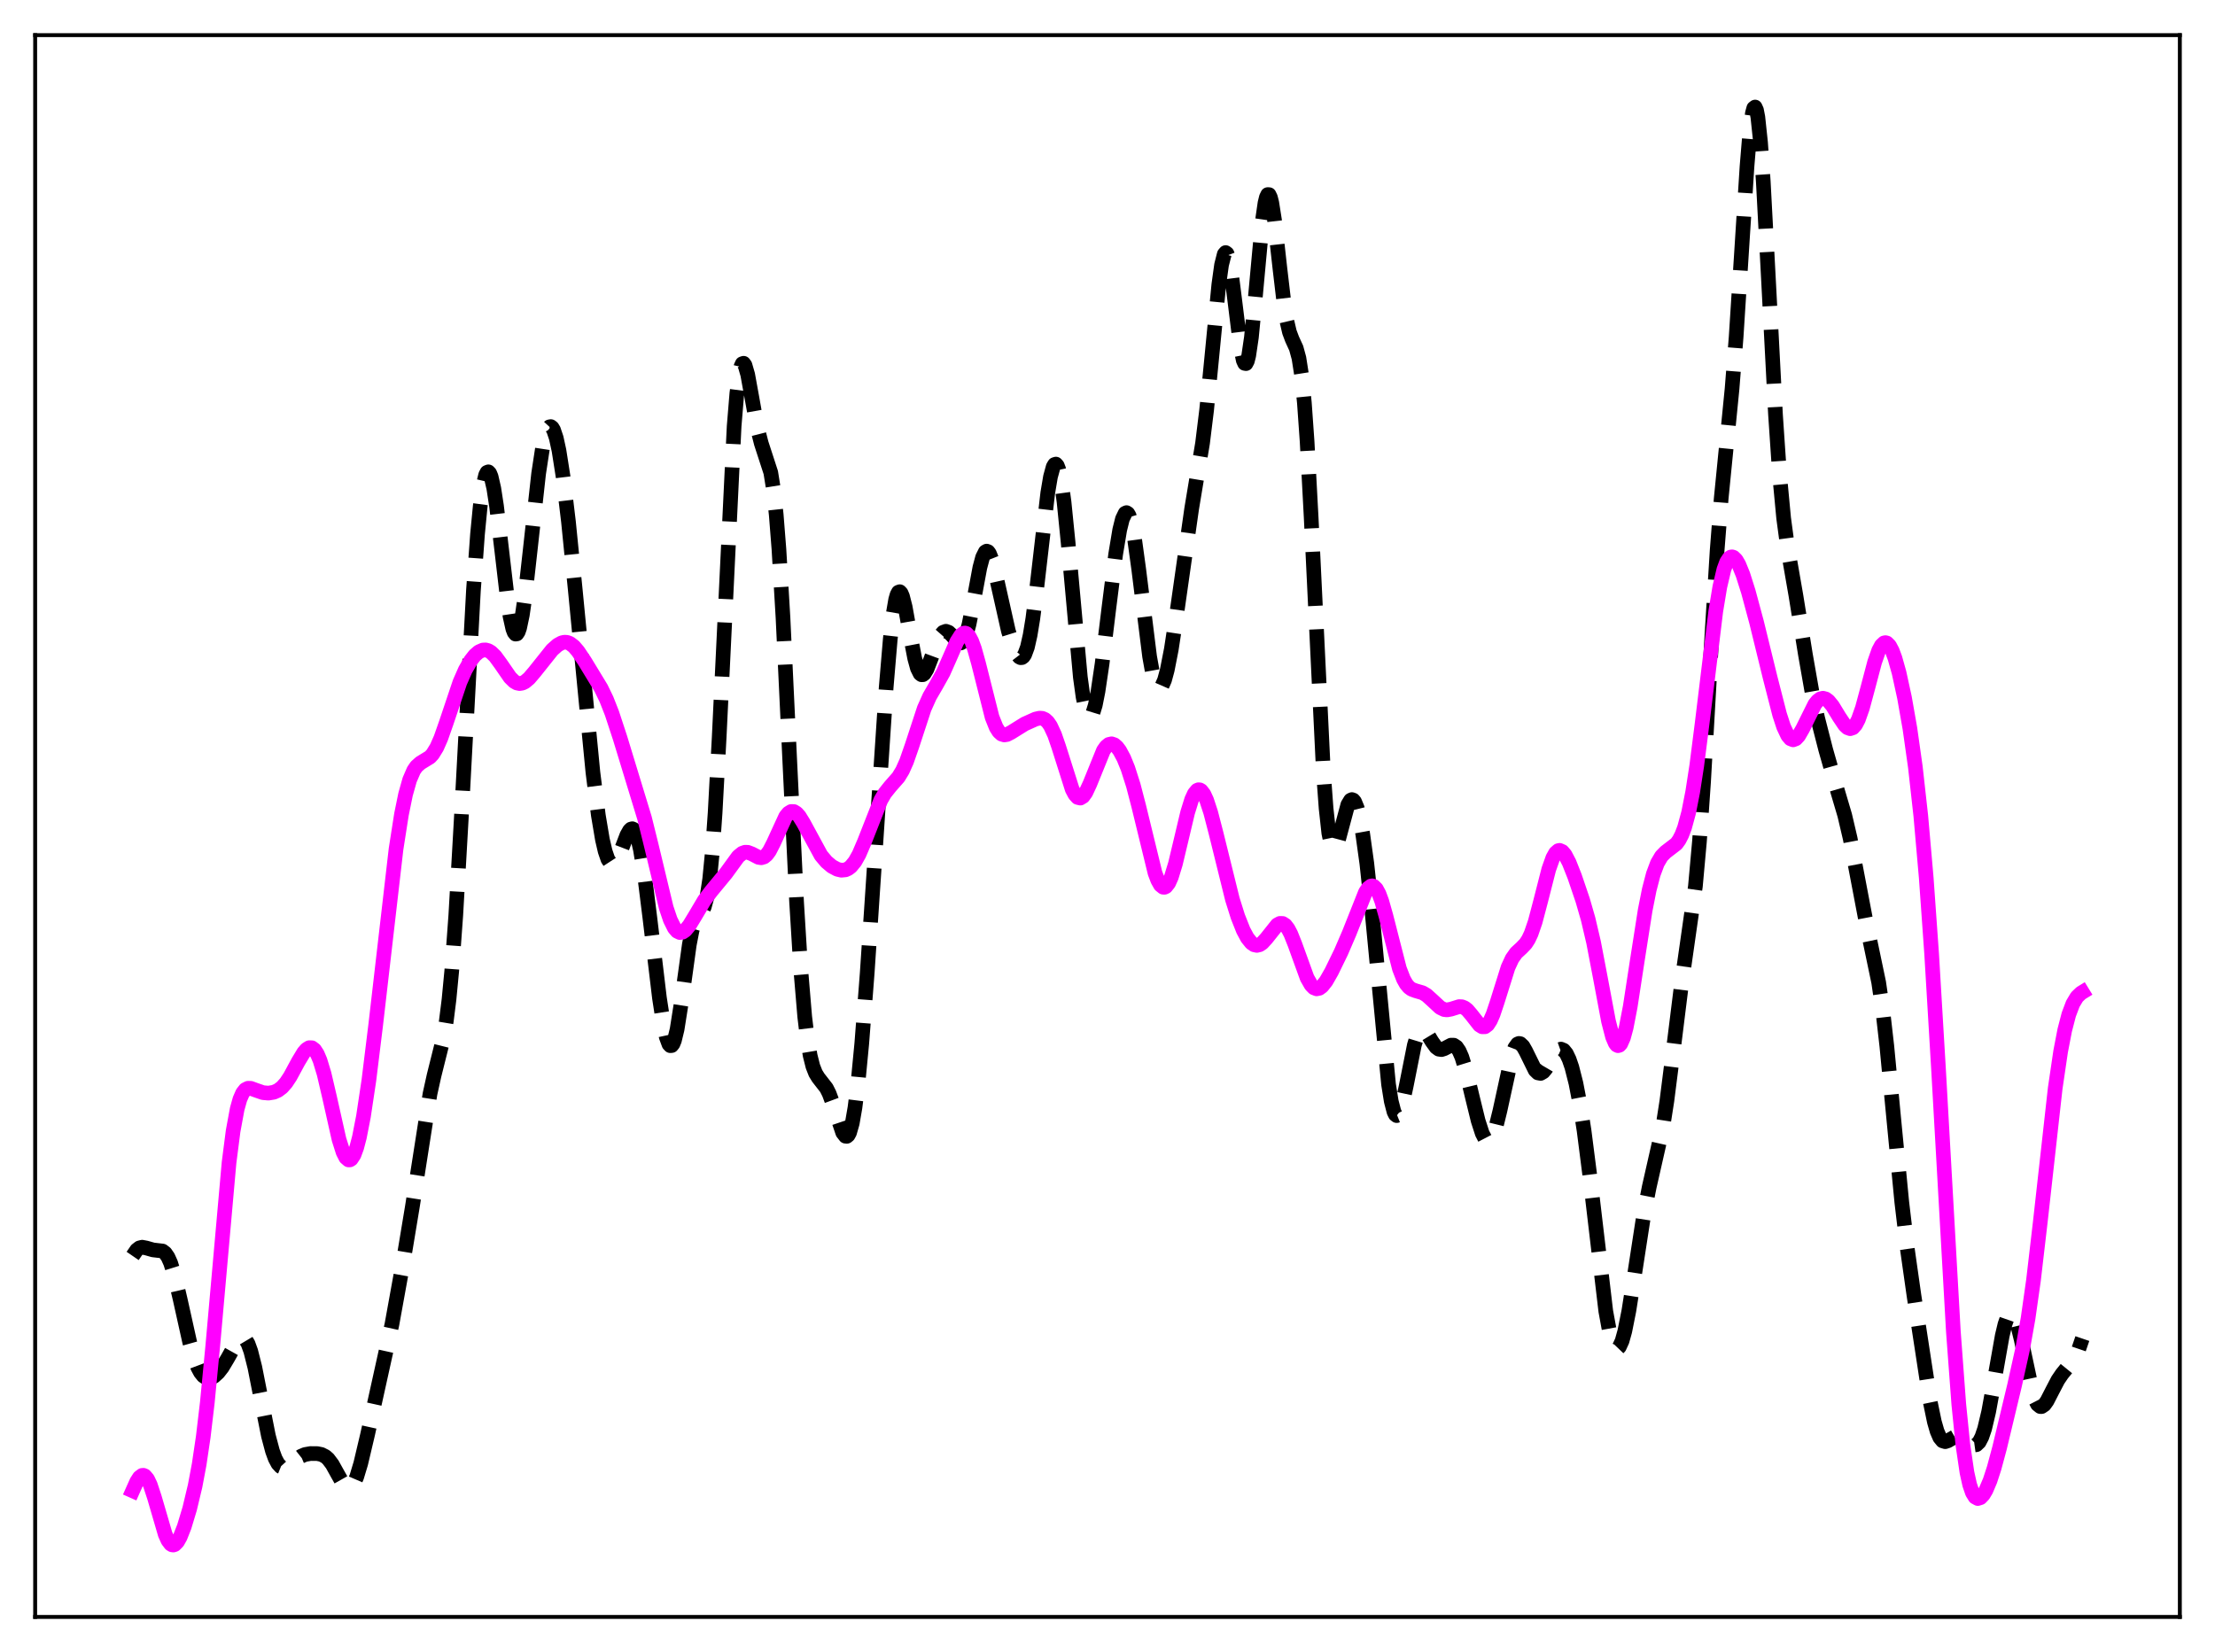 <?xml version="1.0" encoding="utf-8" standalone="no"?>
<!DOCTYPE svg PUBLIC "-//W3C//DTD SVG 1.1//EN"
  "http://www.w3.org/Graphics/SVG/1.1/DTD/svg11.dtd">
<svg xmlns:xlink="http://www.w3.org/1999/xlink" width="453.6pt" height="338.4pt" viewBox="0 0 453.6 338.4" xmlns="http://www.w3.org/2000/svg" version="1.1">
 <defs>
  <style type="text/css">*{stroke-linejoin: round; stroke-linecap: butt}</style>
 </defs>
 <g id="figure_1">
  <g id="patch_1">
   <path d="M 0 338.4 
L 453.6 338.4 
L 453.6 0 
L 0 0 
z
" style="fill: #ffffff"/>
  </g>
  <g id="axes_1">
   <g id="patch_2">
    <path d="M 7.2 331.2 
L 446.4 331.2 
L 446.4 7.2 
L 7.2 7.2 
z
" style="fill: #ffffff"/>
   </g>
   <g id="matplotlib.axis_1"/>
   <g id="matplotlib.axis_2"/>
   <g id="line2d_1">
    <path d="M 27.164 257.258 
L 27.998 256.044 
L 28.554 255.611 
L 29.11 255.469 
L 29.944 255.628 
L 31.334 256.022 
L 33.281 256.25 
L 33.837 256.677 
L 34.393 257.477 
L 34.949 258.716 
L 35.783 261.4 
L 36.895 266.143 
L 38.842 274.909 
L 39.676 277.886 
L 40.51 280.101 
L 41.066 281.131 
L 41.622 281.822 
L 42.178 282.205 
L 42.734 282.32 
L 43.29 282.205 
L 43.846 281.902 
L 44.68 281.148 
L 45.515 280.077 
L 46.627 278.219 
L 48.573 274.739 
L 49.129 274.149 
L 49.685 273.969 
L 49.963 274.069 
L 50.241 274.309 
L 50.797 275.238 
L 51.354 276.768 
L 52.188 280.073 
L 53.3 285.714 
L 54.968 294.109 
L 55.802 297.237 
L 56.358 298.752 
L 56.914 299.799 
L 57.471 300.407 
L 58.027 300.632 
L 58.583 300.548 
L 59.417 300.038 
L 61.641 298.286 
L 62.475 297.931 
L 63.588 297.735 
L 64.978 297.749 
L 65.812 297.919 
L 66.646 298.343 
L 67.202 298.835 
L 68.036 299.936 
L 69.148 301.939 
L 70.261 303.911 
L 70.817 304.564 
L 71.373 304.823 
L 71.651 304.773 
L 71.929 304.593 
L 72.485 303.829 
L 73.041 302.541 
L 73.875 299.775 
L 75.265 293.889 
L 80.27 271.233 
L 82.495 258.932 
L 84.441 247.207 
L 88.056 224.068 
L 88.89 220.296 
L 90.836 212.503 
L 91.392 209.187 
L 91.948 204.747 
L 92.504 198.94 
L 93.338 187.485 
L 94.451 167.873 
L 96.953 120.945 
L 97.787 109.42 
L 98.343 103.677 
L 98.899 99.619 
L 99.455 97.283 
L 99.733 96.756 
L 100.011 96.645 
L 100.289 96.937 
L 100.568 97.615 
L 101.124 100.03 
L 101.68 103.645 
L 102.792 113.081 
L 103.904 122.606 
L 104.46 126.306 
L 105.016 128.811 
L 105.294 129.535 
L 105.572 129.883 
L 105.85 129.844 
L 106.128 129.421 
L 106.406 128.623 
L 106.963 125.979 
L 107.519 122.138 
L 108.631 112.175 
L 110.299 97.026 
L 111.133 91.568 
L 111.689 89.128 
L 112.245 87.729 
L 112.523 87.425 
L 112.802 87.382 
L 113.08 87.597 
L 113.358 88.063 
L 113.914 89.717 
L 114.47 92.27 
L 115.304 97.579 
L 116.416 106.877 
L 117.806 120.818 
L 121.421 158.204 
L 122.533 167.014 
L 123.367 171.967 
L 123.923 174.36 
L 124.479 175.987 
L 125.036 176.845 
L 125.314 176.996 
L 125.592 176.971 
L 125.87 176.782 
L 126.426 175.973 
L 127.26 173.99 
L 128.372 171.079 
L 128.928 170.092 
L 129.206 169.826 
L 129.484 169.748 
L 129.762 169.88 
L 130.04 170.237 
L 130.596 171.665 
L 131.152 174.048 
L 131.987 179.212 
L 133.099 188.124 
L 135.045 204.406 
L 135.879 209.817 
L 136.435 212.388 
L 136.991 213.892 
L 137.269 214.19 
L 137.548 214.166 
L 137.826 213.813 
L 138.104 213.133 
L 138.66 210.845 
L 139.494 205.557 
L 141.162 193.496 
L 141.718 190.621 
L 142.274 188.701 
L 142.83 187.624 
L 143.943 186.35 
L 144.221 185.775 
L 144.777 183.747 
L 145.333 180.077 
L 145.889 174.372 
L 146.445 166.494 
L 147.279 150.981 
L 150.338 87.336 
L 150.894 80.575 
L 151.45 76.322 
L 151.728 75.12 
L 152.006 74.498 
L 152.284 74.409 
L 152.562 74.796 
L 153.118 76.719 
L 153.952 81.303 
L 155.064 87.544 
L 155.899 90.811 
L 157.845 96.79 
L 158.401 100.259 
L 158.957 105.409 
L 159.513 112.471 
L 160.347 126.537 
L 161.737 155.955 
L 163.128 184.724 
L 163.962 198.317 
L 164.796 208.249 
L 165.352 212.908 
L 165.908 216.211 
L 166.464 218.423 
L 167.02 219.838 
L 167.576 220.743 
L 169.245 222.888 
L 169.801 223.993 
L 170.635 226.237 
L 172.581 232.017 
L 173.137 232.734 
L 173.415 232.763 
L 173.693 232.533 
L 173.971 232.021 
L 174.528 230.084 
L 175.084 226.887 
L 175.64 222.461 
L 176.474 213.785 
L 177.586 199.358 
L 179.254 174.313 
L 181.479 140.778 
L 182.313 130.908 
L 182.869 126.023 
L 183.425 122.788 
L 183.703 121.827 
L 183.981 121.303 
L 184.259 121.2 
L 184.537 121.493 
L 184.815 122.144 
L 185.371 124.326 
L 186.483 130.526 
L 187.318 134.857 
L 187.874 136.88 
L 188.43 137.997 
L 188.708 138.208 
L 188.986 138.201 
L 189.264 137.995 
L 189.82 137.087 
L 190.654 134.936 
L 192.044 131.183 
L 192.6 130.139 
L 193.157 129.504 
L 193.713 129.302 
L 194.269 129.507 
L 194.825 130.027 
L 196.215 131.57 
L 196.493 131.695 
L 196.771 131.69 
L 197.049 131.53 
L 197.327 131.193 
L 197.883 129.939 
L 198.439 127.907 
L 199.274 123.709 
L 200.664 116.238 
L 201.22 114.165 
L 201.776 113.049 
L 202.054 112.888 
L 202.332 112.994 
L 202.61 113.355 
L 203.166 114.757 
L 204 118.091 
L 206.503 129.249 
L 207.337 131.922 
L 208.171 133.84 
L 208.727 134.566 
L 209.005 134.715 
L 209.283 134.696 
L 209.561 134.489 
L 209.839 134.077 
L 210.395 132.574 
L 210.951 130.115 
L 211.508 126.724 
L 212.342 120.179 
L 214.566 100.96 
L 215.122 97.664 
L 215.678 95.623 
L 215.956 95.147 
L 216.234 95.06 
L 216.512 95.374 
L 216.79 96.093 
L 217.346 98.722 
L 217.903 102.82 
L 218.737 111.141 
L 221.239 138.713 
L 221.795 142.747 
L 222.351 145.455 
L 222.907 146.776 
L 223.185 146.924 
L 223.463 146.746 
L 223.742 146.258 
L 224.298 144.432 
L 224.854 141.624 
L 225.688 136.003 
L 227.078 124.599 
L 228.468 113.544 
L 229.302 108.52 
L 229.858 106.283 
L 230.415 105.133 
L 230.693 105.004 
L 230.971 105.182 
L 231.249 105.669 
L 231.805 107.549 
L 232.361 110.533 
L 233.195 116.604 
L 235.419 134.461 
L 235.975 137.565 
L 236.532 139.698 
L 237.088 140.799 
L 237.366 140.966 
L 237.644 140.889 
L 237.922 140.577 
L 238.478 139.303 
L 239.034 137.255 
L 239.868 132.993 
L 240.98 125.684 
L 244.039 104.177 
L 246.263 90.785 
L 247.097 84.003 
L 248.209 72.621 
L 249.6 58.259 
L 250.156 54.259 
L 250.712 52.062 
L 250.99 51.734 
L 251.268 51.936 
L 251.546 52.654 
L 252.102 55.481 
L 252.936 62.108 
L 254.048 71.131 
L 254.605 73.823 
L 254.883 74.429 
L 255.161 74.479 
L 255.439 73.954 
L 255.717 72.858 
L 256.273 69.086 
L 257.107 60.527 
L 258.497 45.416 
L 259.053 41.569 
L 259.331 40.428 
L 259.609 39.858 
L 259.887 39.866 
L 260.165 40.437 
L 260.443 41.534 
L 261 45.061 
L 262.112 55.025 
L 262.946 62.12 
L 263.502 65.638 
L 264.058 68.013 
L 264.614 69.497 
L 265.448 71.314 
L 266.004 73.352 
L 266.56 76.913 
L 267.117 82.518 
L 267.673 90.388 
L 268.507 106.014 
L 271.009 158.044 
L 271.565 165.577 
L 272.121 170.652 
L 272.677 173.338 
L 272.955 173.877 
L 273.234 173.954 
L 273.512 173.637 
L 274.068 172.117 
L 276.014 164.838 
L 276.57 163.912 
L 276.848 163.779 
L 277.126 163.879 
L 277.404 164.213 
L 277.96 165.567 
L 278.516 167.799 
L 279.072 170.854 
L 279.907 176.868 
L 281.019 187.262 
L 284.355 222.114 
L 284.911 225.585 
L 285.468 227.737 
L 285.746 228.297 
L 286.024 228.514 
L 286.302 228.403 
L 286.58 227.984 
L 287.136 226.341 
L 287.97 222.453 
L 289.638 214.067 
L 290.194 212.238 
L 290.75 211.171 
L 291.028 210.924 
L 291.306 210.855 
L 291.585 210.945 
L 292.141 211.505 
L 293.253 213.342 
L 294.087 214.5 
L 294.643 214.908 
L 295.199 214.992 
L 295.755 214.813 
L 297.145 214.083 
L 297.701 214.085 
L 298.258 214.454 
L 298.814 215.265 
L 299.37 216.54 
L 300.204 219.244 
L 301.594 225.036 
L 302.706 229.574 
L 303.54 232.147 
L 304.097 233.225 
L 304.653 233.678 
L 304.931 233.651 
L 305.209 233.449 
L 305.765 232.523 
L 306.321 230.94 
L 307.155 227.552 
L 309.657 216.08 
L 310.214 214.618 
L 310.77 213.851 
L 311.048 213.73 
L 311.326 213.774 
L 311.882 214.299 
L 312.438 215.271 
L 314.384 219.225 
L 314.94 219.766 
L 315.496 219.869 
L 316.052 219.544 
L 316.609 218.868 
L 317.721 216.965 
L 318.555 215.65 
L 319.111 215.087 
L 319.667 214.891 
L 320.223 215.124 
L 320.779 215.818 
L 321.335 216.977 
L 321.891 218.597 
L 322.726 221.886 
L 323.56 226.208 
L 324.394 231.582 
L 325.506 240.281 
L 328.843 268.589 
L 329.677 273.116 
L 330.233 275.058 
L 330.789 276.078 
L 331.067 276.24 
L 331.345 276.173 
L 331.623 275.884 
L 332.179 274.669 
L 332.735 272.68 
L 333.569 268.49 
L 334.681 261.421 
L 336.628 248.767 
L 337.74 243.125 
L 340.52 230.857 
L 341.355 225.488 
L 342.467 216.725 
L 344.413 201.071 
L 347.194 181.54 
L 348.028 172.308 
L 348.862 160.194 
L 350.53 130.808 
L 351.642 112.78 
L 352.476 102.093 
L 353.589 90.855 
L 354.701 79.624 
L 355.535 69.009 
L 356.647 51.598 
L 357.759 34.128 
L 358.315 27.418 
L 358.871 23.157 
L 359.149 22.139 
L 359.428 21.927 
L 359.706 22.544 
L 359.984 23.987 
L 360.54 29.232 
L 361.096 37.206 
L 362.208 58.241 
L 363.598 84.944 
L 364.432 97.273 
L 365.266 106.132 
L 366.101 112.341 
L 367.769 121.93 
L 369.715 134.021 
L 371.105 141.942 
L 372.218 147.067 
L 373.886 153.586 
L 375.832 160.414 
L 377.778 167.002 
L 378.891 171.748 
L 380.281 179.069 
L 382.227 189.291 
L 384.73 201.244 
L 385.564 207 
L 386.398 214.294 
L 387.788 228.908 
L 389.456 246.215 
L 390.569 255.618 
L 391.959 265.404 
L 395.295 287.203 
L 396.129 291.232 
L 396.686 293.167 
L 397.242 294.453 
L 397.798 295.132 
L 398.354 295.304 
L 398.91 295.118 
L 400.856 293.993 
L 401.412 294.032 
L 401.968 294.301 
L 402.803 295.006 
L 403.637 295.732 
L 404.193 295.996 
L 404.749 295.92 
L 405.305 295.389 
L 405.861 294.318 
L 406.417 292.671 
L 407.251 289.162 
L 408.363 283.031 
L 410.032 273.594 
L 410.588 271.263 
L 411.144 269.671 
L 411.422 269.195 
L 411.7 268.945 
L 411.978 268.926 
L 412.256 269.136 
L 412.534 269.567 
L 413.09 271.039 
L 413.924 274.446 
L 416.149 284.872 
L 416.705 286.577 
L 417.261 287.659 
L 417.817 288.11 
L 418.095 288.114 
L 418.651 287.74 
L 419.207 286.965 
L 420.319 284.801 
L 421.432 282.673 
L 422.266 281.445 
L 424.768 278.373 
L 425.602 276.623 
L 426.436 274.185 
L 426.436 274.185 
" clip-path="url(#p4b2074f22c)" style="fill: none; stroke-dasharray: 11.1,4.8; stroke-dashoffset: 0; stroke: #000000; stroke-width: 3"/>
   </g>
   <g id="line2d_2">
    <path d="M 27.164 305.363 
L 27.998 303.494 
L 28.554 302.626 
L 29.11 302.208 
L 29.388 302.193 
L 29.666 302.316 
L 30.222 302.973 
L 30.778 304.147 
L 31.612 306.676 
L 33.837 314.295 
L 34.393 315.529 
L 34.949 316.267 
L 35.227 316.437 
L 35.505 316.473 
L 35.783 316.379 
L 36.339 315.824 
L 36.895 314.839 
L 37.729 312.727 
L 38.842 309.04 
L 39.954 304.379 
L 40.788 299.936 
L 41.622 294.314 
L 42.456 287.272 
L 43.568 275.724 
L 46.905 238.147 
L 47.739 231.677 
L 48.573 227.153 
L 49.129 225.165 
L 49.685 223.886 
L 50.241 223.184 
L 50.797 222.91 
L 51.354 222.922 
L 52.466 223.33 
L 53.856 223.809 
L 54.968 223.908 
L 56.08 223.723 
L 56.914 223.356 
L 57.749 222.726 
L 58.583 221.782 
L 59.417 220.522 
L 61.085 217.44 
L 62.197 215.594 
L 62.753 214.955 
L 63.309 214.607 
L 63.866 214.615 
L 64.422 215.032 
L 64.978 215.891 
L 65.534 217.2 
L 66.368 219.949 
L 67.48 224.715 
L 69.426 233.387 
L 70.261 236.015 
L 70.817 237.109 
L 71.373 237.59 
L 71.651 237.586 
L 71.929 237.415 
L 72.485 236.574 
L 73.041 235.075 
L 73.597 232.951 
L 74.431 228.686 
L 75.543 221.279 
L 76.934 209.972 
L 81.104 173.916 
L 82.217 166.797 
L 83.051 162.717 
L 83.885 159.755 
L 84.719 157.821 
L 85.275 157.004 
L 86.109 156.269 
L 88.056 155.075 
L 88.612 154.459 
L 89.446 153.1 
L 90.28 151.207 
L 91.392 148.04 
L 94.172 139.765 
L 95.285 137.23 
L 96.397 135.3 
L 97.231 134.238 
L 98.065 133.513 
L 98.899 133.15 
L 99.455 133.124 
L 100.011 133.28 
L 100.568 133.615 
L 101.402 134.429 
L 102.514 135.948 
L 104.46 138.765 
L 105.294 139.583 
L 105.85 139.901 
L 106.406 140.016 
L 106.963 139.929 
L 107.519 139.655 
L 108.353 138.951 
L 109.465 137.646 
L 113.08 133.116 
L 114.192 132.131 
L 115.026 131.671 
L 115.582 131.541 
L 116.138 131.575 
L 116.694 131.784 
L 117.528 132.421 
L 118.362 133.393 
L 119.753 135.469 
L 123.089 140.956 
L 124.201 143.256 
L 125.314 146.09 
L 126.982 151.165 
L 131.987 167.574 
L 133.377 173.188 
L 136.435 185.931 
L 137.269 188.411 
L 138.104 190.094 
L 138.66 190.741 
L 139.216 191.014 
L 139.772 190.941 
L 140.328 190.567 
L 141.162 189.564 
L 142.274 187.738 
L 144.221 184.449 
L 145.611 182.591 
L 148.669 178.884 
L 151.172 175.447 
L 152.006 174.77 
L 152.562 174.571 
L 153.118 174.577 
L 153.952 174.894 
L 155.342 175.617 
L 155.899 175.698 
L 156.455 175.533 
L 157.011 175.076 
L 157.567 174.317 
L 158.401 172.695 
L 160.903 167.245 
L 161.459 166.565 
L 162.015 166.223 
L 162.572 166.231 
L 163.128 166.571 
L 163.684 167.198 
L 164.518 168.546 
L 168.132 175.199 
L 169.245 176.525 
L 170.357 177.463 
L 171.469 178.057 
L 172.303 178.253 
L 173.137 178.171 
L 173.693 177.924 
L 174.249 177.495 
L 175.084 176.476 
L 175.918 174.997 
L 177.03 172.403 
L 180.366 163.918 
L 181.201 162.486 
L 182.313 161.093 
L 183.981 159.198 
L 184.815 157.824 
L 185.649 155.961 
L 186.762 152.771 
L 189.264 145.136 
L 190.376 142.656 
L 191.766 140.265 
L 193.157 137.773 
L 194.547 134.628 
L 195.937 131.441 
L 196.771 130.123 
L 197.327 129.707 
L 197.605 129.668 
L 197.883 129.751 
L 198.439 130.298 
L 198.995 131.352 
L 199.552 132.876 
L 200.386 135.87 
L 203.166 146.909 
L 204 148.993 
L 204.556 149.875 
L 205.112 150.373 
L 205.669 150.541 
L 206.225 150.453 
L 207.059 150.022 
L 209.839 148.292 
L 212.064 147.29 
L 212.898 147.097 
L 213.454 147.137 
L 214.01 147.384 
L 214.566 147.891 
L 215.122 148.697 
L 215.956 150.492 
L 216.79 152.906 
L 219.571 161.676 
L 220.127 162.73 
L 220.683 163.341 
L 221.239 163.475 
L 221.795 163.136 
L 222.351 162.367 
L 223.185 160.582 
L 225.966 153.725 
L 226.522 152.94 
L 227.078 152.483 
L 227.634 152.355 
L 228.19 152.544 
L 228.746 153.023 
L 229.302 153.764 
L 230.137 155.321 
L 230.971 157.371 
L 232.083 160.853 
L 233.195 165.134 
L 236.532 178.819 
L 237.088 180.291 
L 237.644 181.282 
L 238.2 181.732 
L 238.478 181.743 
L 238.756 181.609 
L 239.312 180.913 
L 239.868 179.674 
L 240.702 176.957 
L 241.814 172.308 
L 243.205 166.444 
L 244.039 163.757 
L 244.595 162.549 
L 245.151 161.884 
L 245.429 161.765 
L 245.707 161.787 
L 245.985 161.95 
L 246.541 162.673 
L 247.097 163.878 
L 247.931 166.42 
L 249.044 170.714 
L 252.38 184.209 
L 253.492 187.75 
L 254.605 190.552 
L 255.439 192.109 
L 256.273 193.146 
L 256.829 193.526 
L 257.385 193.648 
L 257.941 193.515 
L 258.497 193.146 
L 259.331 192.236 
L 261.556 189.444 
L 262.112 189.142 
L 262.668 189.154 
L 263.224 189.518 
L 263.78 190.244 
L 264.336 191.305 
L 265.17 193.396 
L 267.673 200.306 
L 268.507 201.768 
L 269.063 202.331 
L 269.619 202.549 
L 270.175 202.437 
L 270.731 202.03 
L 271.565 200.976 
L 272.677 199.032 
L 274.624 195.034 
L 276.292 191.161 
L 279.629 182.758 
L 280.185 181.929 
L 280.741 181.497 
L 281.019 181.453 
L 281.297 181.531 
L 281.853 182.066 
L 282.409 183.102 
L 282.965 184.601 
L 283.799 187.542 
L 286.58 198.412 
L 287.414 200.561 
L 287.97 201.552 
L 288.526 202.221 
L 289.082 202.631 
L 289.916 202.942 
L 291.306 203.347 
L 292.141 203.839 
L 293.253 204.843 
L 294.921 206.389 
L 295.755 206.792 
L 296.311 206.861 
L 297.145 206.708 
L 298.814 206.188 
L 299.37 206.215 
L 299.926 206.436 
L 300.482 206.866 
L 301.316 207.843 
L 302.984 209.973 
L 303.54 210.322 
L 304.097 210.315 
L 304.653 209.889 
L 305.209 209.025 
L 305.765 207.756 
L 306.599 205.269 
L 308.823 198.169 
L 309.657 196.363 
L 310.492 195.183 
L 311.604 194.159 
L 312.438 193.284 
L 312.994 192.426 
L 313.55 191.249 
L 314.384 188.828 
L 315.496 184.61 
L 317.165 178.069 
L 317.999 175.717 
L 318.555 174.725 
L 319.111 174.238 
L 319.389 174.183 
L 319.945 174.426 
L 320.501 175.086 
L 321.335 176.678 
L 322.448 179.489 
L 324.116 184.404 
L 325.228 188.263 
L 326.34 193.005 
L 327.73 200.283 
L 329.399 209.18 
L 330.233 212.401 
L 330.789 213.703 
L 331.067 214.053 
L 331.345 214.19 
L 331.623 214.108 
L 331.901 213.805 
L 332.457 212.555 
L 333.013 210.503 
L 333.847 206.191 
L 335.238 197.115 
L 336.906 186.46 
L 337.74 182.251 
L 338.574 179.045 
L 339.408 176.813 
L 340.242 175.394 
L 341.077 174.54 
L 343.301 172.834 
L 343.857 172.064 
L 344.413 170.987 
L 344.969 169.524 
L 345.803 166.461 
L 346.637 162.228 
L 347.472 156.816 
L 348.584 148.083 
L 351.364 125.223 
L 352.198 120.195 
L 353.032 116.644 
L 353.589 115.137 
L 354.145 114.292 
L 354.423 114.102 
L 354.701 114.056 
L 354.979 114.145 
L 355.535 114.686 
L 356.091 115.645 
L 356.925 117.692 
L 358.037 121.206 
L 359.706 127.399 
L 362.486 138.745 
L 364.432 146.341 
L 365.266 148.89 
L 366.101 150.664 
L 366.657 151.325 
L 367.213 151.543 
L 367.769 151.33 
L 368.325 150.734 
L 369.159 149.293 
L 371.661 144.251 
L 372.218 143.562 
L 372.774 143.146 
L 373.33 143.017 
L 373.886 143.169 
L 374.442 143.579 
L 375.276 144.594 
L 376.666 146.876 
L 377.778 148.533 
L 378.335 149.056 
L 378.891 149.26 
L 379.447 149.072 
L 380.003 148.451 
L 380.559 147.384 
L 381.393 145.022 
L 382.505 140.896 
L 383.895 135.628 
L 384.73 133.243 
L 385.286 132.207 
L 385.842 131.688 
L 386.12 131.631 
L 386.398 131.71 
L 386.954 132.265 
L 387.51 133.318 
L 388.066 134.821 
L 388.9 137.797 
L 390.012 142.897 
L 391.125 149.237 
L 392.237 157.115 
L 393.349 167.097 
L 394.461 179.765 
L 395.573 195.408 
L 396.964 218.703 
L 400.022 272.746 
L 401.134 287.672 
L 401.968 295.917 
L 402.803 301.604 
L 403.359 304.113 
L 403.915 305.745 
L 404.471 306.646 
L 405.027 306.949 
L 405.583 306.768 
L 406.139 306.184 
L 406.695 305.254 
L 407.529 303.291 
L 408.363 300.732 
L 409.476 296.6 
L 412.534 283.839 
L 414.202 276.323 
L 415.315 270.082 
L 416.427 262.259 
L 417.817 250.339 
L 420.875 222.926 
L 421.988 215.372 
L 422.822 211.034 
L 423.656 207.82 
L 424.49 205.609 
L 425.324 204.214 
L 426.158 203.416 
L 426.436 203.246 
L 426.436 203.246 
" clip-path="url(#p4b2074f22c)" style="fill: none; stroke: #ff00ff; stroke-width: 3; stroke-linecap: square"/>
   </g>
   <g id="patch_3">
    <path d="M 7.2 331.2 
L 7.2 7.2 
" style="fill: none; stroke: #000000; stroke-width: 0.8; stroke-linejoin: miter; stroke-linecap: square"/>
   </g>
   <g id="patch_4">
    <path d="M 446.4 331.2 
L 446.4 7.2 
" style="fill: none; stroke: #000000; stroke-width: 0.8; stroke-linejoin: miter; stroke-linecap: square"/>
   </g>
   <g id="patch_5">
    <path d="M 7.2 331.2 
L 446.4 331.2 
" style="fill: none; stroke: #000000; stroke-width: 0.8; stroke-linejoin: miter; stroke-linecap: square"/>
   </g>
   <g id="patch_6">
    <path d="M 7.2 7.2 
L 446.4 7.2 
" style="fill: none; stroke: #000000; stroke-width: 0.8; stroke-linejoin: miter; stroke-linecap: square"/>
   </g>
  </g>
 </g>
 <defs>
  <clipPath id="p4b2074f22c">
   <rect x="7.2" y="7.2" width="439.2" height="324"/>
  </clipPath>
 </defs>
</svg>
